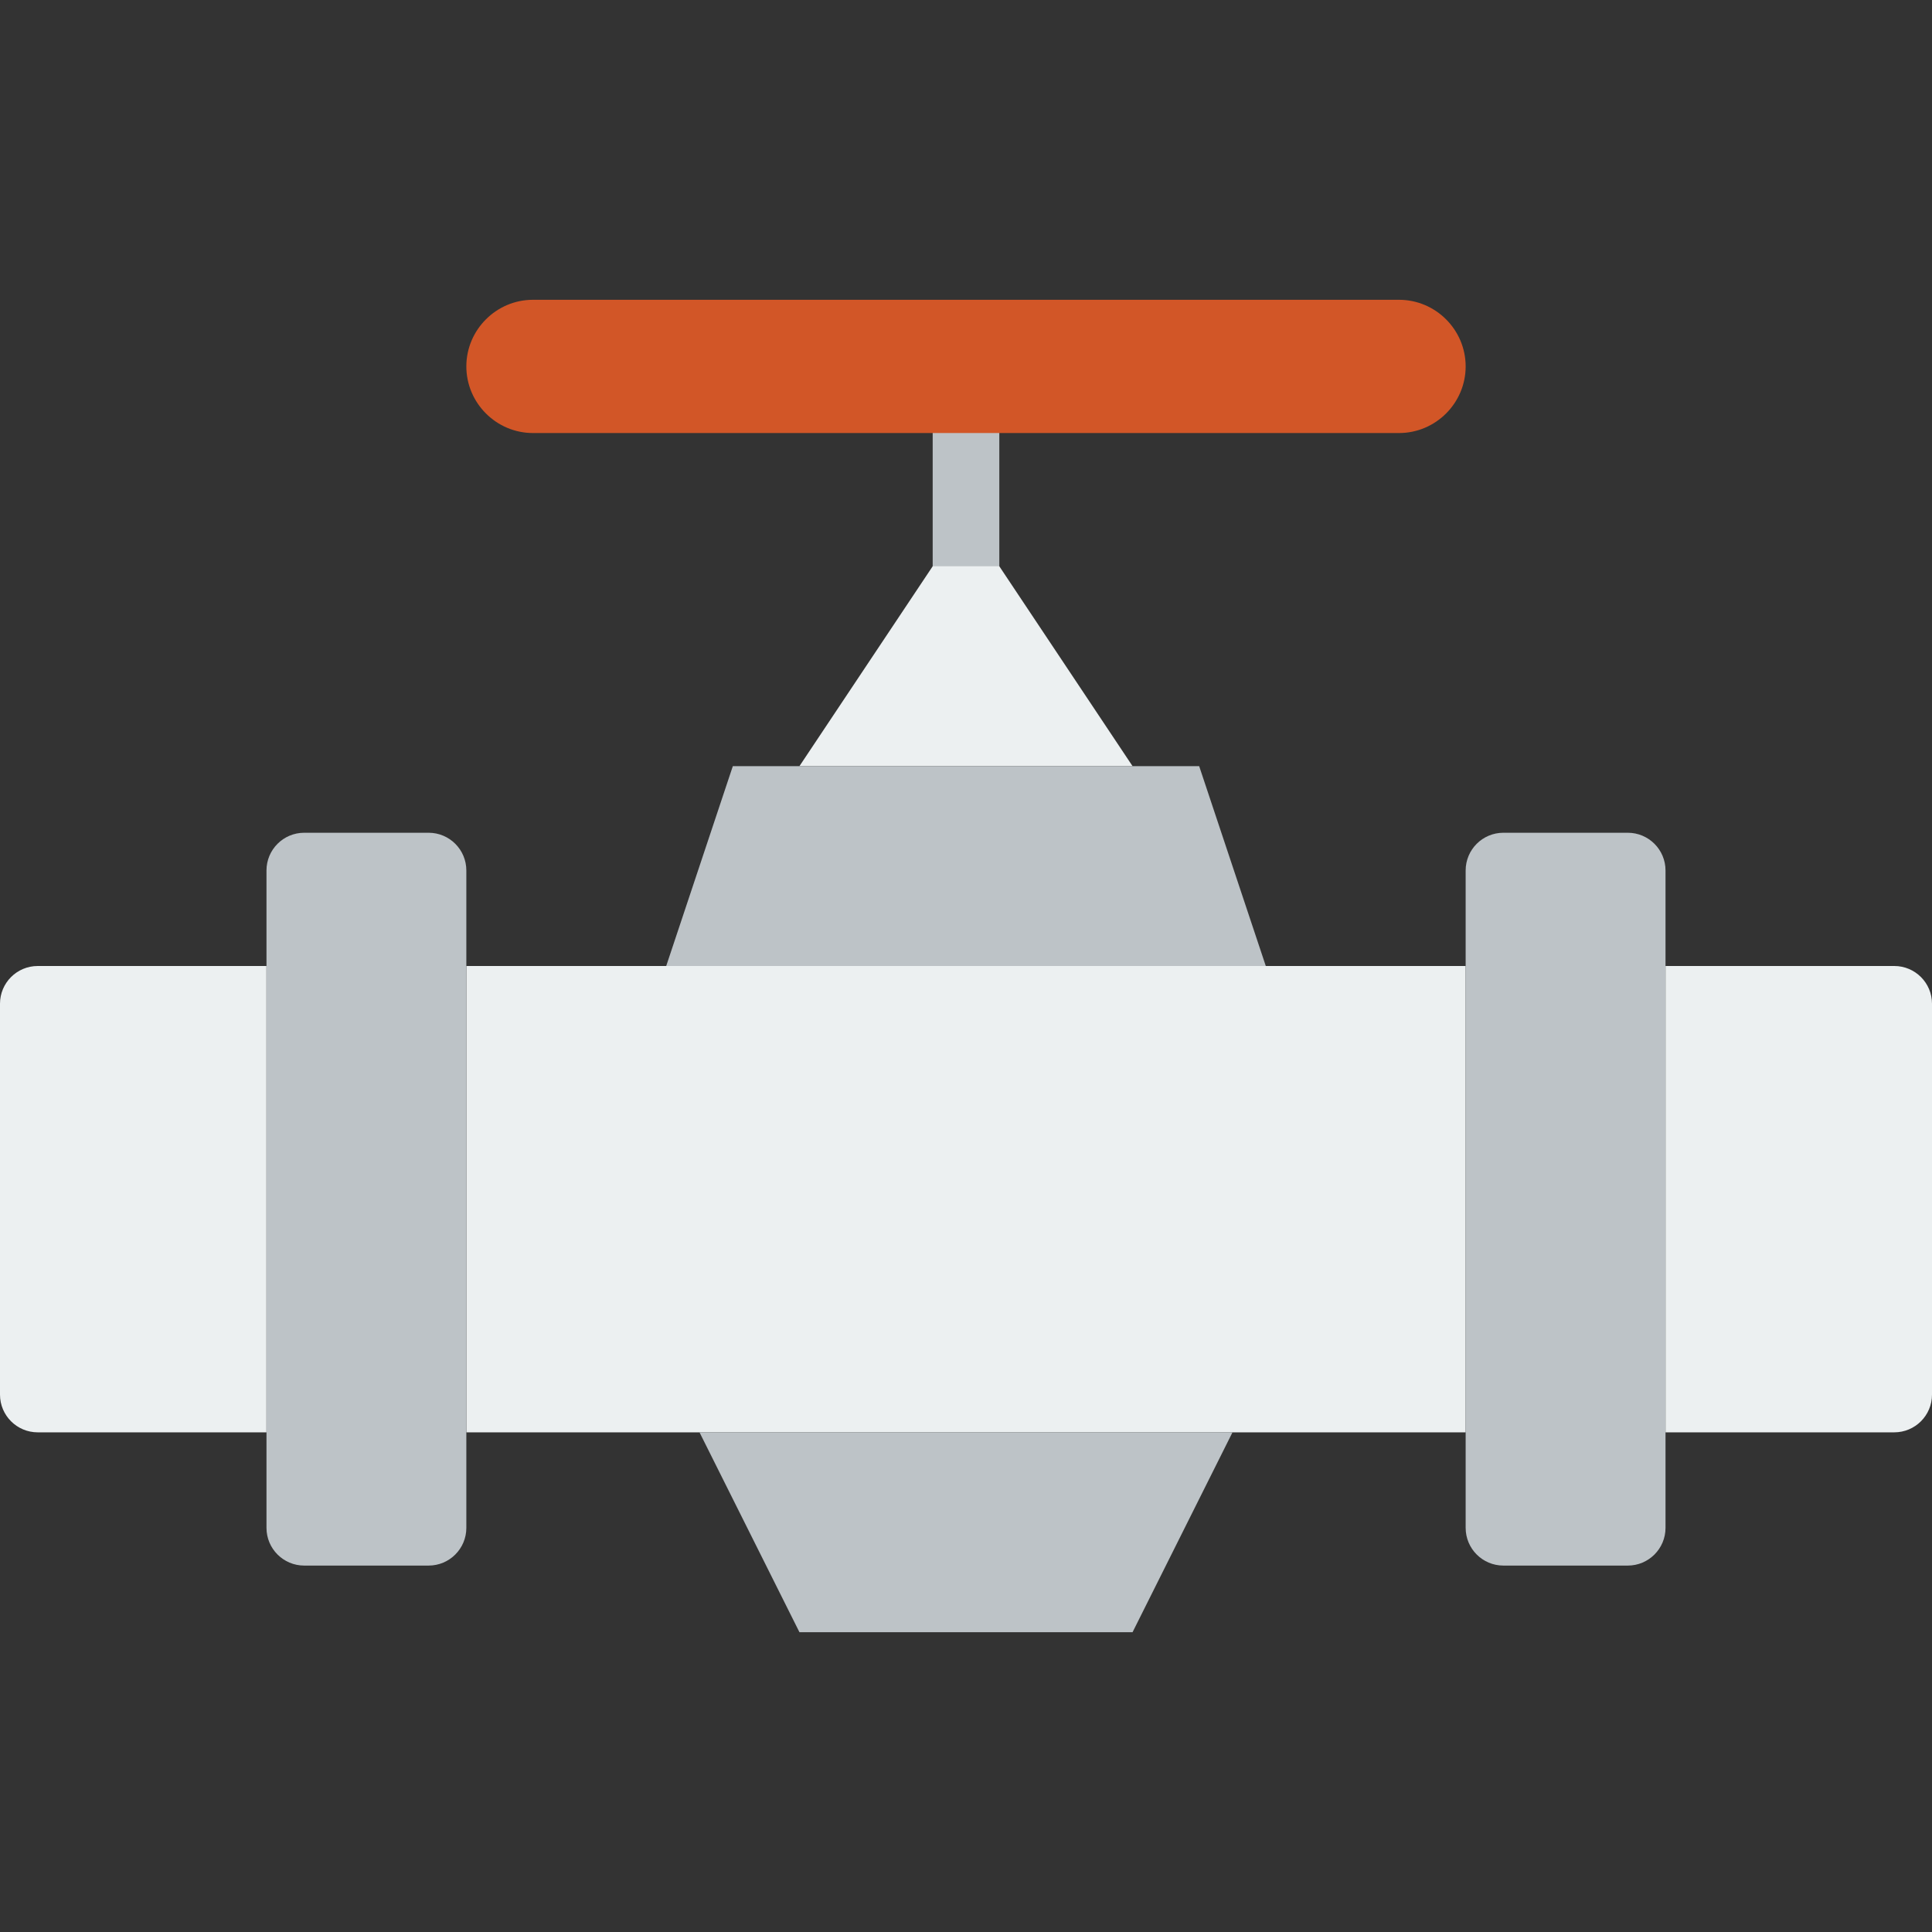 <?xml version="1.0" encoding="UTF-8" standalone="no"?>
<!-- Generator: Adobe Illustrator 19.0.0, SVG Export Plug-In . SVG Version: 6.00 Build 0)  -->

<svg
   version="1.1"
   id="Layer_1"
   x="0px"
   y="0px"
   viewBox="0 0 512 512"
   style="enable-background:new 0 0 512 512;"
   xml:space="preserve"
   sodipodi:docname="valve.svg"
   inkscape:version="1.1.2 (b8e25be833, 2022-02-05)"
   xmlns:inkscape="http://www.inkscape.org/namespaces/inkscape"
   xmlns:sodipodi="http://sodipodi.sourceforge.net/DTD/sodipodi-0.dtd"
   xmlns="http://www.w3.org/2000/svg"
   xmlns:svg="http://www.w3.org/2000/svg"><rect x="0" y="0" width="512" height="512" fill="#333333" stroke="none"/><defs
   id="defs63" /><sodipodi:namedview
   id="namedview61"
   pagecolor="#505050"
   bordercolor="#eeeeee"
   borderopacity="1"
   inkscape:pageshadow="0"
   inkscape:pageopacity="0"
   inkscape:pagecheckerboard="0"
   showgrid="false"
   inkscape:zoom="1.4042969"
   inkscape:cx="255.64395"
   inkscape:cy="255.64395"
   inkscape:window-width="1920"
   inkscape:window-height="1017"
   inkscape:window-x="-8"
   inkscape:window-y="-8"
   inkscape:window-maximized="1"
   inkscape:current-layer="Layer_1" />
<g
   id="g28"
   transform="rotate(-90,256,256)">
	<path
   style="fill:#bdc3c7"
   d="m 397.241,264.828 h -35.31 c -4.882,0 -8.828,-3.955 -8.828,-8.828 0,-4.873 3.946,-8.828 8.828,-8.828 h 35.31 c 4.882,0 8.828,3.955 8.828,8.828 0,4.873 -3.946,8.828 -8.828,8.828"
   id="path2" />
	<g
   id="g10">
		<path
   style="fill:#ecf0f1"
   d="M 246,512 H 142.417 c -5.526,0 -10.002,-4.476 -10.002,-10.002 v -60.619 h 123.586 v 60.619 C 256.002,507.524 251.526,512 246,512"
   id="path4" />
		<polygon
   style="fill:#ecf0f1"
   points="132.414,123.586 132.414,388.414 256,388.414 256,123.586 "
   id="polygon6" />
		<path
   style="fill:#ecf0f1"
   d="M 256,70.621 H 132.414 V 10.002 C 132.414,4.476 136.889,0 142.415,0 H 245.998 C 251.524,0 256,4.476 256,10.002 Z"
   id="path8" />
	</g>
	<g
   id="g16">
		<path
   style="fill:#bdc3c7"
   d="M 281.31,123.586 H 107.107 c -5.526,0 -10.002,-4.476 -10.002,-10.002 V 80.622 c 0,-5.526 4.476,-10.002 10.002,-10.002 H 281.31 c 5.526,0 10.002,4.476 10.002,10.002 v 32.962 c 0,5.527 -4.475,10.002 -10.002,10.002"
   id="path12" />
		<path
   style="fill:#bdc3c7"
   d="M 281.31,441.379 H 107.107 c -5.526,0 -10.002,-4.476 -10.002,-10.002 v -32.962 c 0,-5.526 4.476,-10.002 10.002,-10.002 H 281.31 c 5.526,0 10.002,4.476 10.002,10.002 v 32.962 c 0,5.527 -4.475,10.002 -10.002,10.002"
   id="path14" />
	</g>
	<polygon
   style="fill:#ecf0f1"
   points="361.931,247.172 361.931,264.828 308.966,300.138 308.966,211.862 "
   id="polygon18" />
	<path
   style="fill:#d25627"
   d="m 414.897,388.414 v 0 c -9.71,0 -17.655,-7.945 -17.655,-17.655 V 141.241 c 0,-9.71 7.945,-17.655 17.655,-17.655 9.71,0 17.655,7.945 17.655,17.655 v 229.517 c 0,9.711 -7.945,17.656 -17.655,17.656"
   id="path20" />
	<g
   id="g26">
		<polygon
   style="fill:#bdc3c7"
   points="308.966,194.207 308.966,317.793 256,335.448 256,176.552 "
   id="polygon22" />
		<polygon
   style="fill:#bdc3c7"
   points="132.414,185.379 132.414,326.621 79.448,300.138 79.448,211.862 "
   id="polygon24" />
	</g>
</g>
<g
   id="g30"
   transform="rotate(-90)">
</g>
<g
   id="g32"
   transform="rotate(-90)">
</g>
<g
   id="g34"
   transform="rotate(-90)">
</g>
<g
   id="g36"
   transform="rotate(-90)">
</g>
<g
   id="g38"
   transform="rotate(-90)">
</g>
<g
   id="g40"
   transform="rotate(-90)">
</g>
<g
   id="g42"
   transform="rotate(-90)">
</g>
<g
   id="g44"
   transform="rotate(-90)">
</g>
<g
   id="g46"
   transform="rotate(-90)">
</g>
<g
   id="g48"
   transform="rotate(-90)">
</g>
<g
   id="g50"
   transform="rotate(-90)">
</g>
<g
   id="g52"
   transform="rotate(-90)">
</g>
<g
   id="g54"
   transform="rotate(-90)">
</g>
<g
   id="g56"
   transform="rotate(-90)">
</g>
<g
   id="g58"
   transform="rotate(-90)">
</g>
</svg>

